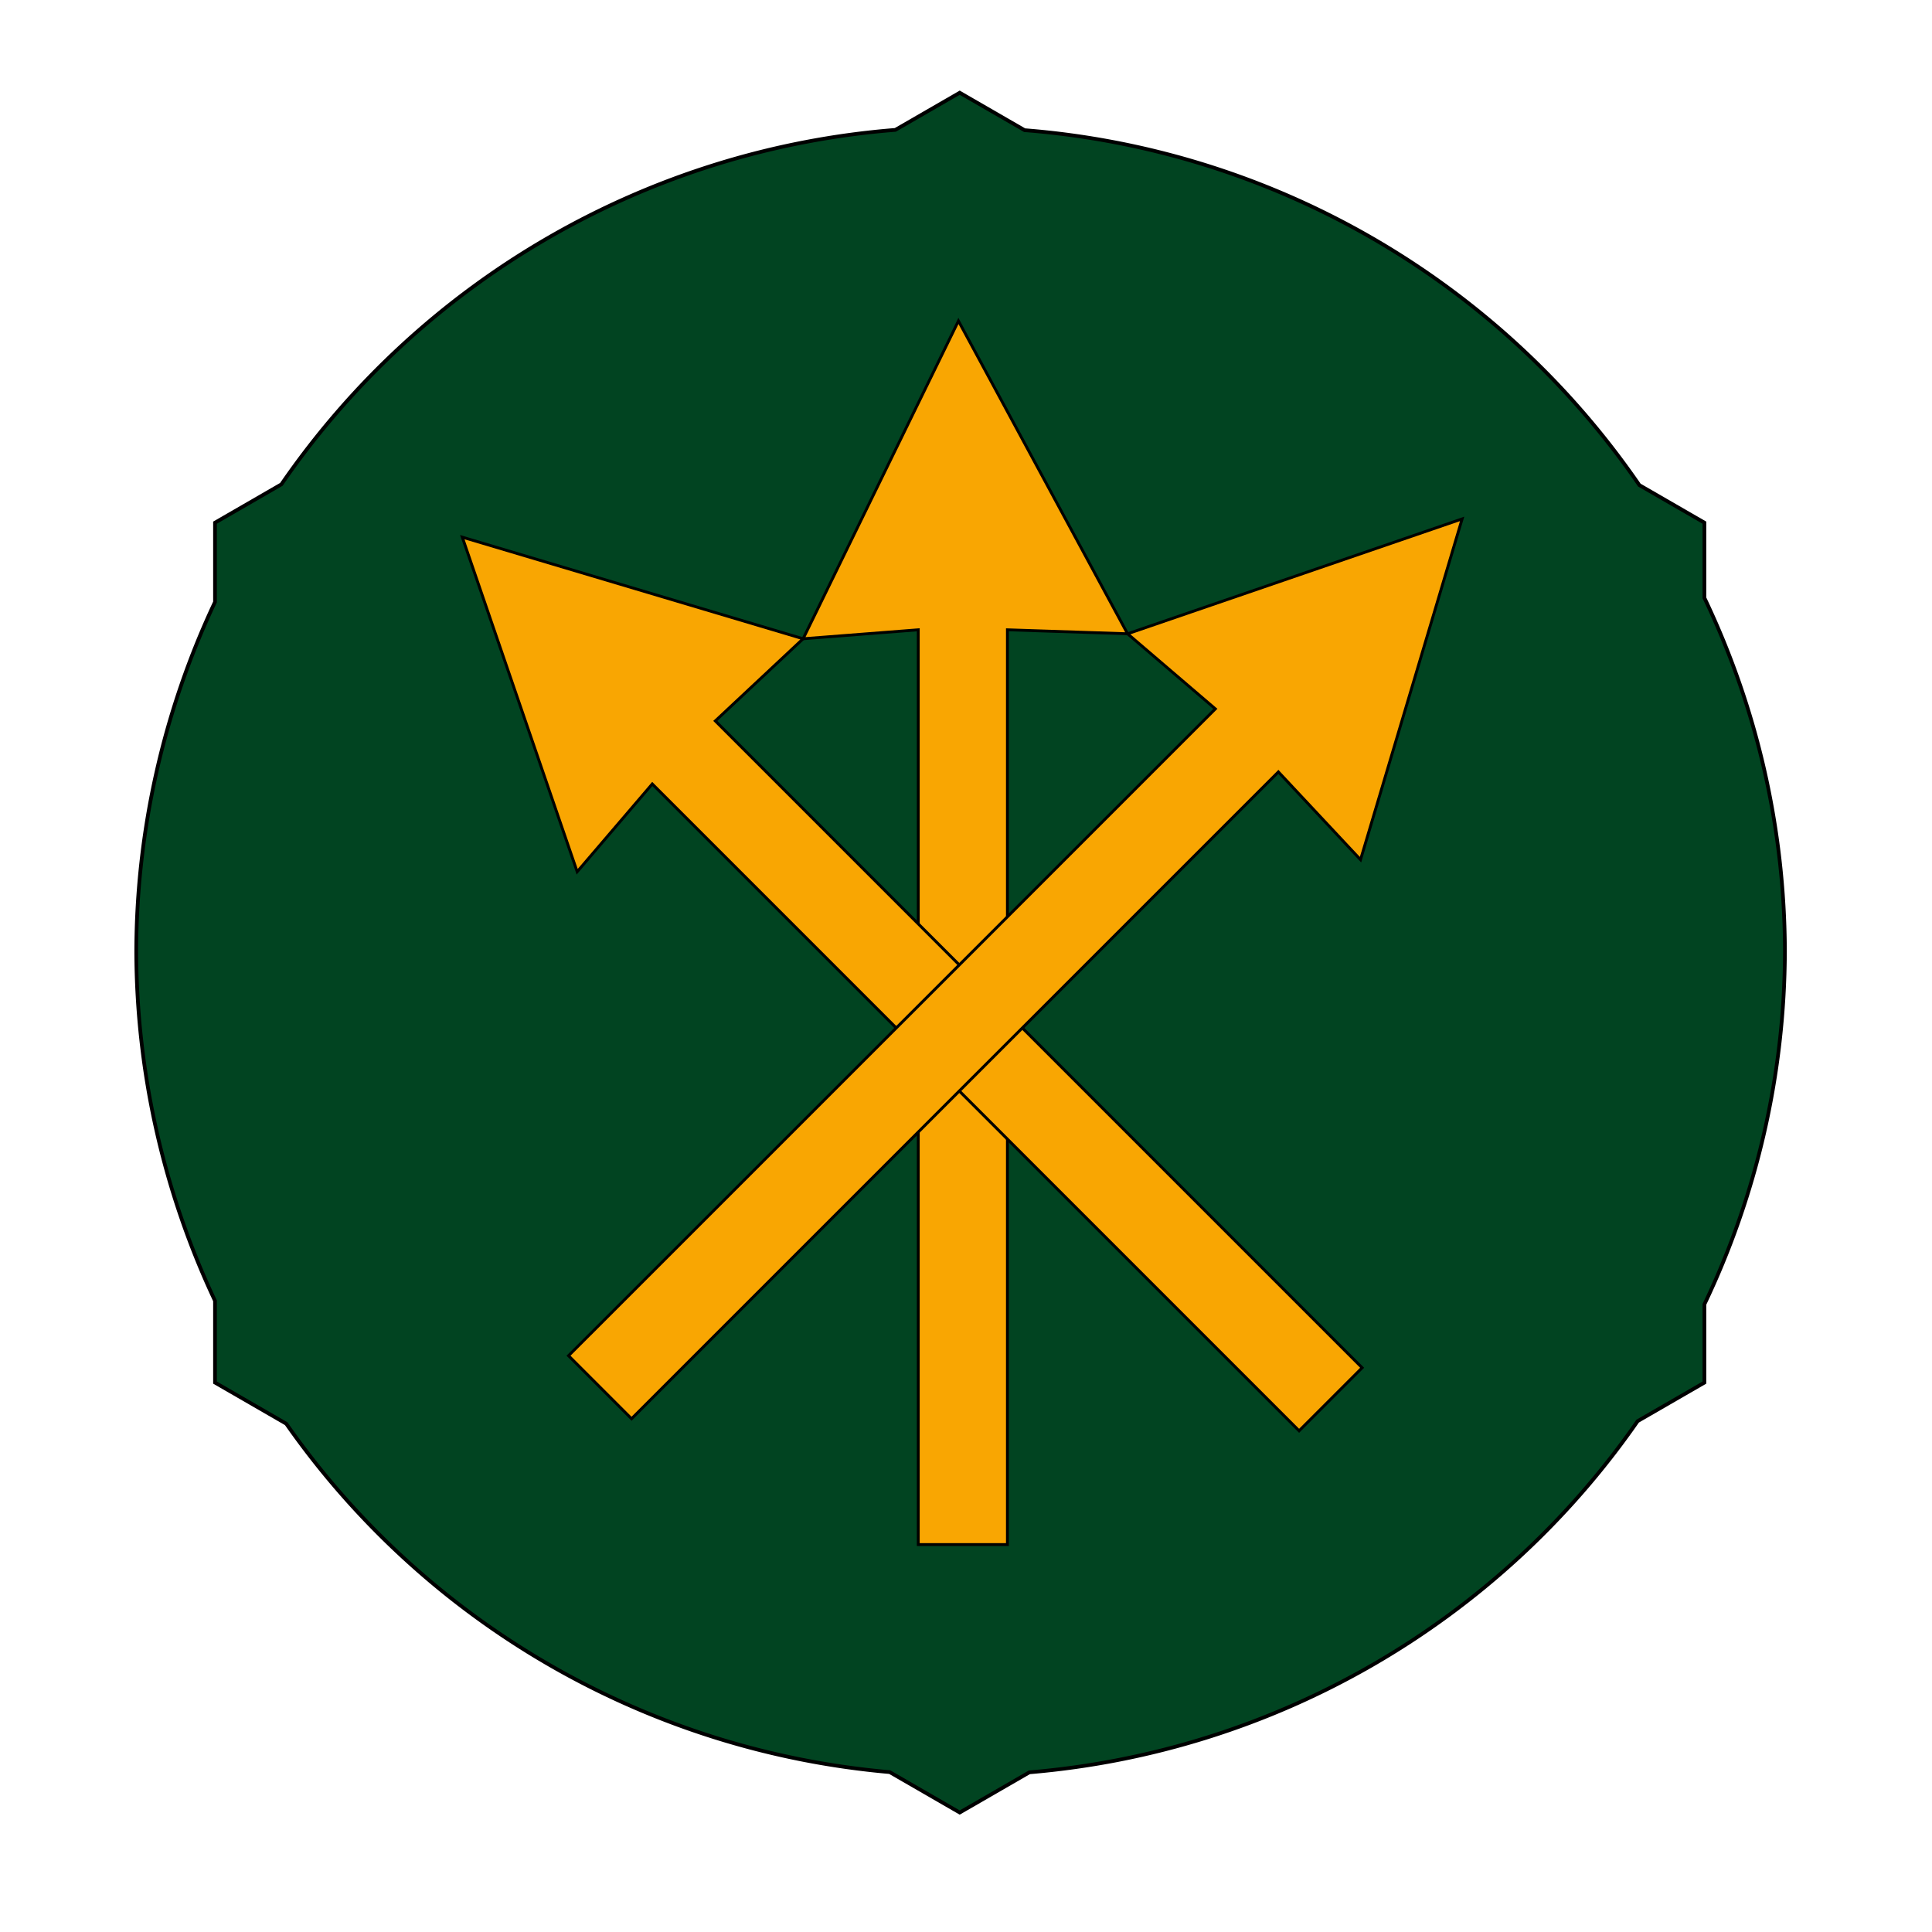 <?xml version="1.0" encoding="UTF-8" standalone="no"?>
<!-- Created with Inkscape (http://www.inkscape.org/) -->

<svg
   xmlns:dc="http://purl.org/dc/elements/1.1/"
   xmlns:cc="http://creativecommons.org/ns#"
   xmlns:rdf="http://www.w3.org/1999/02/22-rdf-syntax-ns#"
   xmlns:svg="http://www.w3.org/2000/svg"
   xmlns="http://www.w3.org/2000/svg"
   xmlns:sodipodi="http://sodipodi.sourceforge.net/DTD/sodipodi-0.dtd"
   xmlns:inkscape="http://www.inkscape.org/namespaces/inkscape"
   width="200mm"
   height="200mm"
   viewBox="0 0 200 200"
   version="1.1"
   id="svg8"
   inkscape:version="0.92.3 (2405546, 2018-03-11)"
   sodipodi:docname="logo.svg">
  <defs
     id="defs2" />
  <sodipodi:namedview
     id="base"
     pagecolor="#ffffff"
     bordercolor="#666666"
     borderopacity="1.0"
     inkscape:pageopacity="0.0"
     inkscape:pageshadow="2"
     inkscape:zoom="0.86"
     inkscape:cx="119.27066"
     inkscape:cy="793.26077"
     inkscape:document-units="mm"
     inkscape:current-layer="layer2"
     showgrid="true"
     showguides="false"
     inkscape:window-width="3840"
     inkscape:window-height="2099"
     inkscape:window-x="0"
     inkscape:window-y="0"
     inkscape:window-maximized="1">
    <inkscape:grid
       type="xygrid"
       id="grid4617" />
  </sodipodi:namedview>
  <g
     inkscape:groupmode="layer"
     id="layer2"
     inkscape:label="bg"
     transform="translate(0,-97)">
    <path
       style="fill:#014421;fill-opacity:1;stroke:#000000;stroke-width:1.45;stroke-opacity:1"
       d="M 374.902 36.217 L 349.748 50.74 A 322.02 322.02 0 0 0 109.922 189.201 L 83.99 204.174 L 83.99 235.158 A 322.02 322.02 0 0 0 53.225 371.625 A 322.02 322.02 0 0 0 83.99 508.156 L 83.99 540.092 L 111.811 556.154 A 322.02 322.02 0 0 0 347.553 692.258 L 374.902 708.049 L 402.107 692.342 A 322.02 322.02 0 0 0 639.725 555.154 L 665.814 540.092 L 665.814 509.508 A 322.02 322.02 0 0 0 697.264 371.625 A 322.02 322.02 0 0 0 665.814 233.564 L 665.814 204.174 L 640.395 189.498 A 322.02 322.02 0 0 0 400.258 50.855 L 374.902 36.217 z "
       transform="matrix(0.265,0,0,0.265,0,97)"
       id="path4613" />
  </g>
  <g
     inkscape:label="Layer 1"
     inkscape:groupmode="layer"
     id="layer1"
     transform="translate(0,-97)">
    <path
       style="fill:#f9a602;fill-opacity:1;stroke:#000000;stroke-width:0.296;stroke-opacity:1"
       d="m 95.058,162.196 -11.921,0.928 16.08,-32.9 17.51,32.384 -12.439,-0.412 v 94.696 h -9.229 z"
       id="rect4546"
       inkscape:connector-curvature="0"
       sodipodi:nodetypes="cccccccc" />
    <path
       style="fill:#f9a602;fill-opacity:1;stroke:#000000;stroke-width:0.296;stroke-opacity:1"
       d="m 67.523,178.155 -7.773,9.086 -11.893,-34.634 35.28,10.518 -9.088,8.504 66.96,66.96 -6.526,6.526 z"
       id="rect4546-3"
       inkscape:connector-curvature="0"
       sodipodi:nodetypes="cccccccc" />
    <path
       style="fill:#f9a602;fill-opacity:1;stroke:#000000;stroke-width:0.296;stroke-opacity:1"
       d="m 125.812,170.382 -9.086,-7.773 34.634,-11.893 -10.518,35.28 -8.504,-9.088 -66.96,66.96 -6.526,-6.526 z"
       id="rect4546-6"
       inkscape:connector-curvature="0"
       sodipodi:nodetypes="cccccccc" />
  </g>
</svg>
